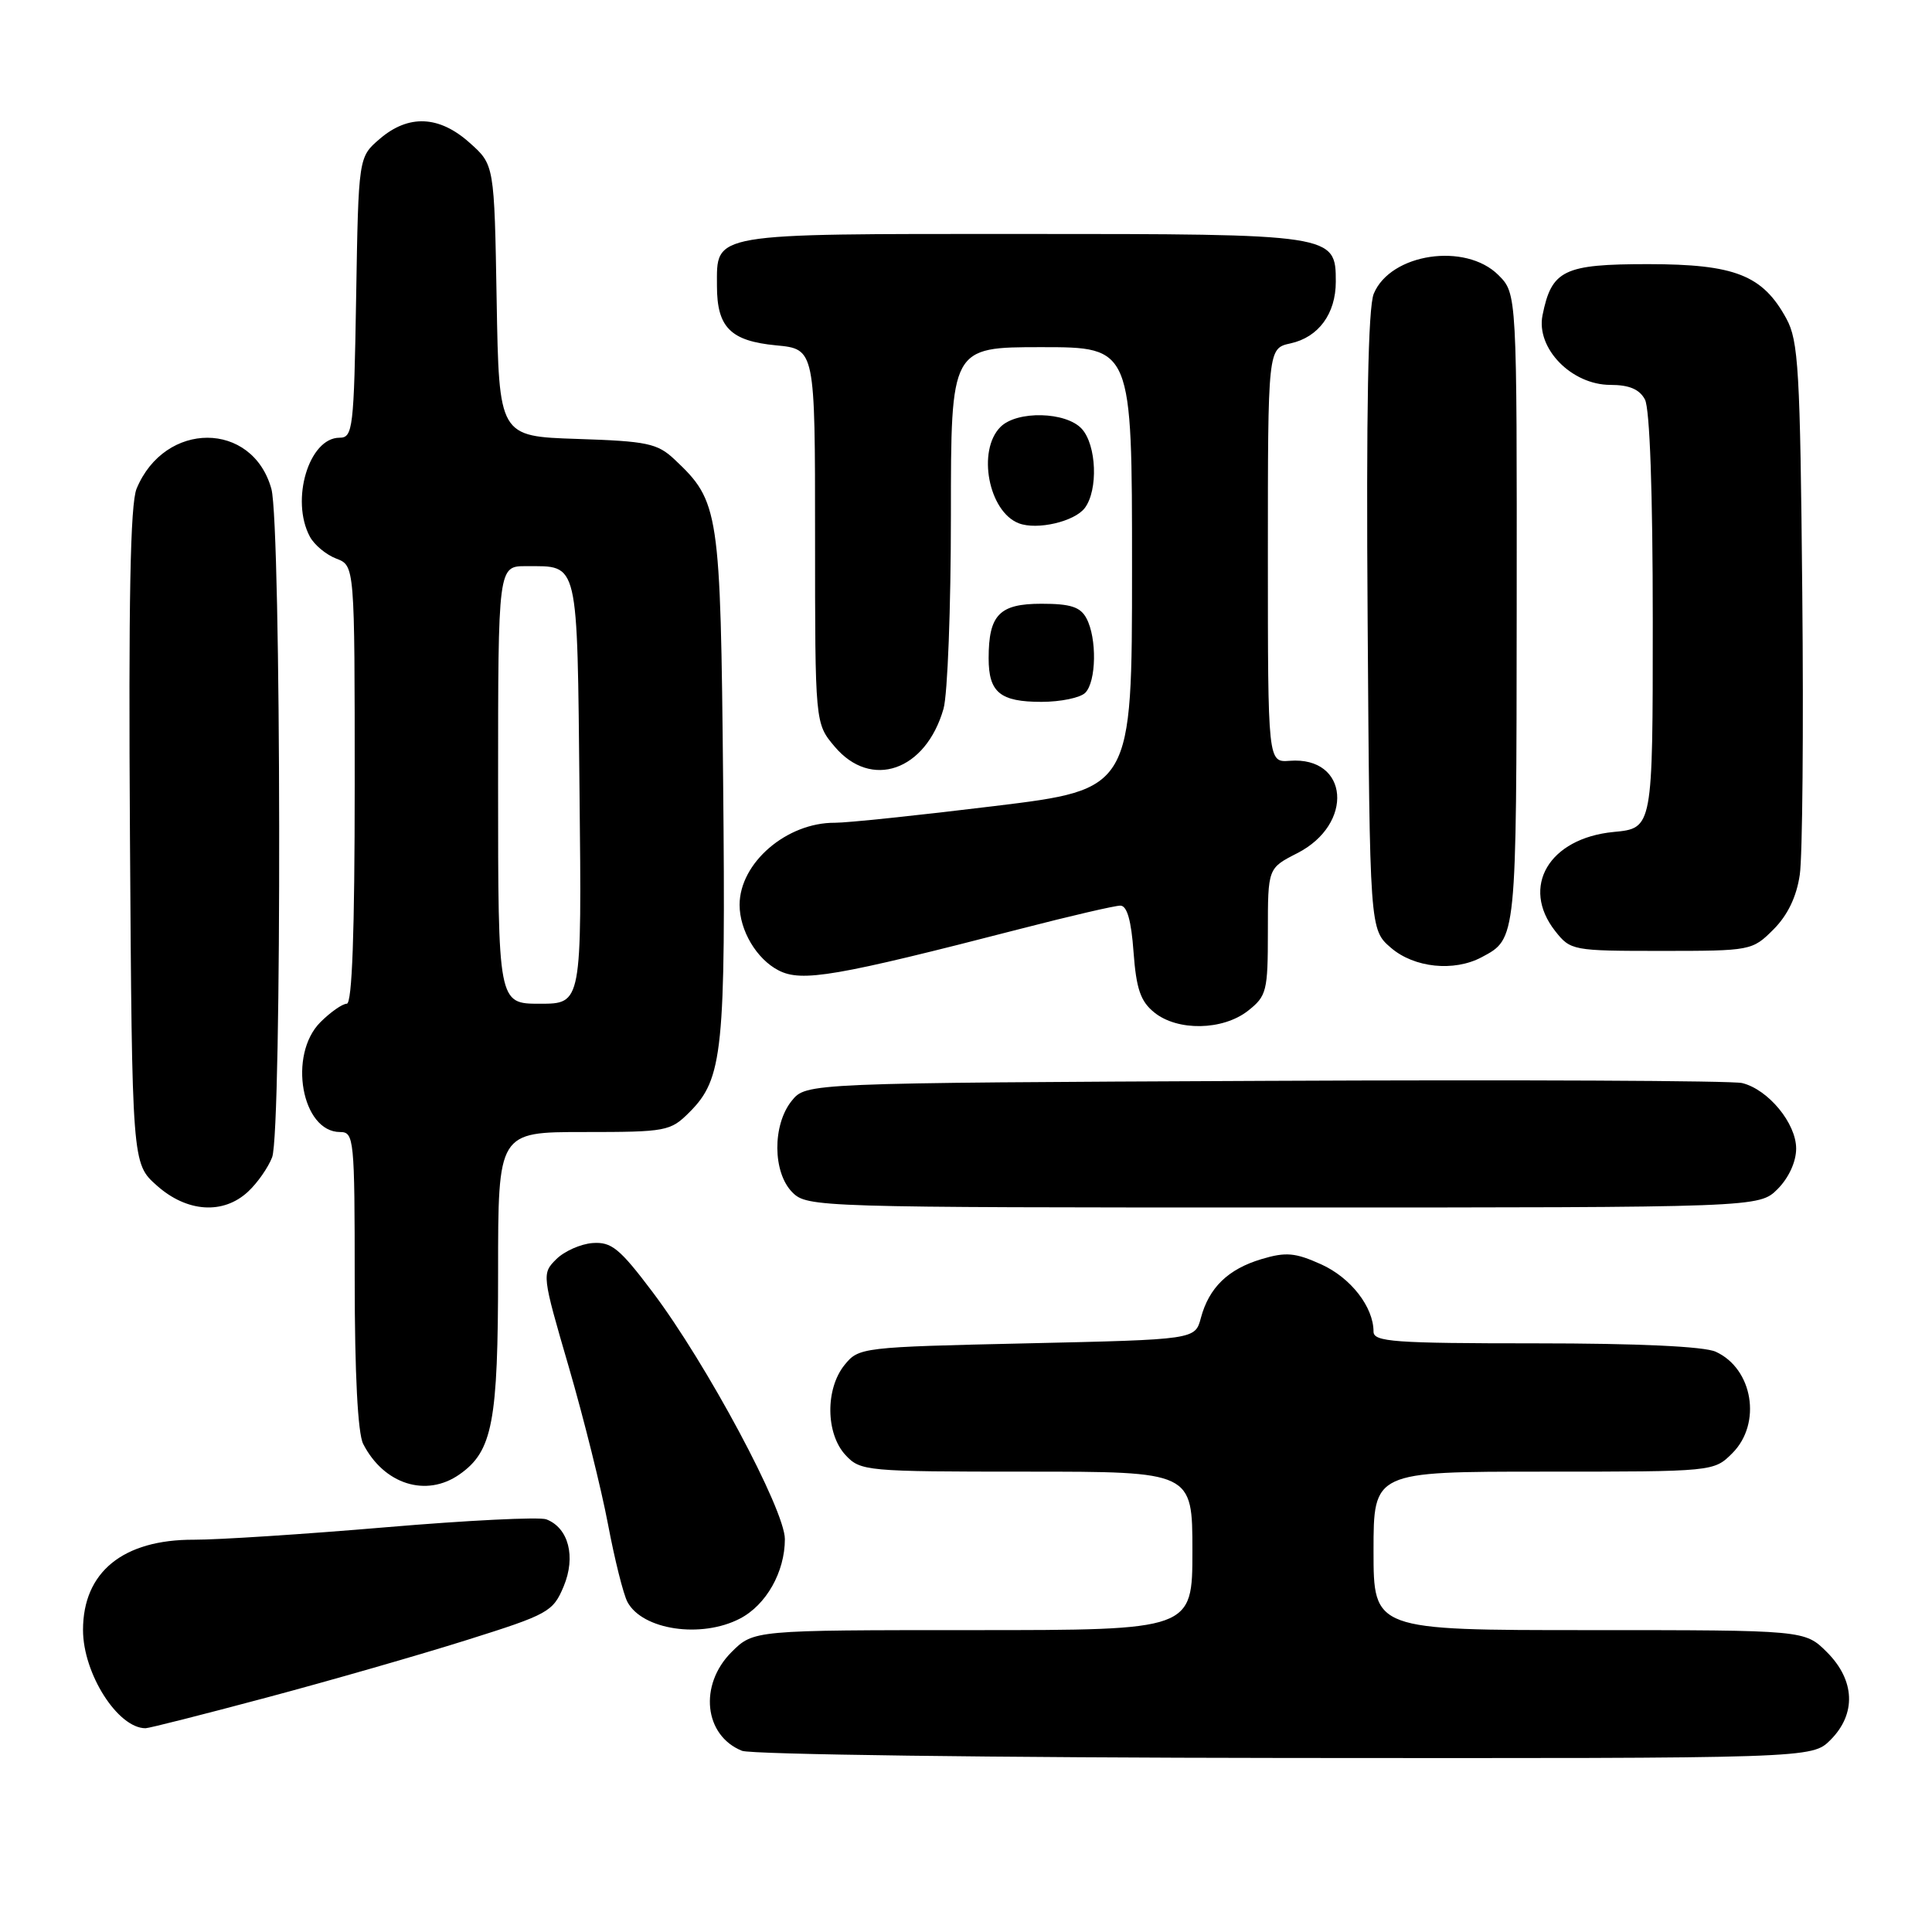 <?xml version="1.0" encoding="UTF-8" standalone="no"?>
<!DOCTYPE svg PUBLIC "-//W3C//DTD SVG 1.1//EN" "http://www.w3.org/Graphics/SVG/1.1/DTD/svg11.dtd" >
<svg xmlns="http://www.w3.org/2000/svg" xmlns:xlink="http://www.w3.org/1999/xlink" version="1.1" viewBox="0 0 256 256">
 <g >
 <path fill="currentColor"
d=" M 242.55 230.55 C 245.99 227.10 245.81 222.65 242.08 218.92 C 239.15 216.00 239.15 216.00 210.58 216.00 C 182.00 216.00 182.00 216.00 182.00 205.50 C 182.00 195.00 182.00 195.00 204.55 195.00 C 227.09 195.00 227.09 195.00 229.55 192.55 C 233.47 188.62 232.28 181.36 227.34 179.11 C 225.80 178.41 217.05 178.00 203.45 178.00 C 184.74 178.00 182.00 177.80 182.00 176.45 C 182.00 173.18 178.98 169.30 175.06 167.53 C 171.62 165.98 170.39 165.87 167.15 166.84 C 162.72 168.17 160.20 170.61 159.12 174.64 C 158.36 177.50 158.36 177.50 136.09 178.00 C 114.17 178.49 113.79 178.54 111.91 180.86 C 109.34 184.04 109.41 189.98 112.04 192.81 C 114.02 194.93 114.73 195.00 136.04 195.00 C 158.00 195.00 158.00 195.00 158.00 205.50 C 158.00 216.00 158.00 216.00 128.92 216.00 C 99.85 216.00 99.85 216.00 96.92 218.92 C 92.58 223.27 93.29 229.97 98.32 231.99 C 99.52 232.48 131.91 232.90 170.30 232.94 C 240.09 233.00 240.09 233.00 242.55 230.55 Z  M 35.31 224.94 C 43.67 222.71 55.61 219.28 61.86 217.31 C 72.67 213.91 73.28 213.57 74.69 210.20 C 76.33 206.27 75.34 202.45 72.39 201.32 C 71.50 200.98 61.93 201.45 51.13 202.37 C 40.33 203.29 28.89 204.03 25.70 204.02 C 16.30 203.99 11.00 208.30 11.00 215.98 C 11.00 221.76 15.61 229.00 19.28 229.00 C 19.75 229.00 26.96 227.17 35.31 224.94 Z  M 98.03 214.48 C 101.52 212.68 104.00 208.30 104.00 203.94 C 104.00 200.07 93.62 180.68 86.46 171.19 C 82.11 165.42 81.02 164.53 78.52 164.71 C 76.93 164.83 74.76 165.80 73.70 166.86 C 71.79 168.76 71.81 168.94 75.37 181.14 C 77.35 187.94 79.68 197.31 80.56 201.96 C 81.44 206.62 82.60 211.26 83.14 212.27 C 85.13 215.98 92.91 217.13 98.03 214.48 Z  M 60.88 195.37 C 65.27 192.30 66.00 188.47 66.00 168.53 C 66.00 150.00 66.00 150.00 77.36 150.00 C 88.31 150.00 88.83 149.90 91.36 147.37 C 95.79 142.94 96.17 139.26 95.82 103.63 C 95.47 67.54 95.31 66.46 89.37 60.87 C 87.11 58.75 85.76 58.46 76.48 58.16 C 66.12 57.82 66.12 57.82 65.81 39.83 C 65.50 21.83 65.50 21.83 62.23 18.92 C 58.19 15.30 54.12 15.13 50.31 18.41 C 47.50 20.82 47.50 20.82 47.19 39.41 C 46.90 56.83 46.76 58.00 44.99 58.00 C 40.94 58.00 38.46 66.26 41.06 71.11 C 41.64 72.20 43.22 73.51 44.56 74.02 C 47.00 74.95 47.00 74.95 47.00 103.98 C 47.00 123.50 46.66 133.00 45.95 133.00 C 45.38 133.00 43.80 134.10 42.45 135.45 C 38.14 139.77 39.97 150.00 45.06 150.00 C 46.91 150.00 47.00 150.86 47.00 169.57 C 47.00 182.01 47.41 189.93 48.12 191.32 C 50.86 196.68 56.47 198.46 60.88 195.37 Z  M 32.87 157.90 C 34.11 156.75 35.54 154.70 36.06 153.34 C 37.37 149.90 37.27 69.53 35.96 64.78 C 33.45 55.76 21.84 55.74 18.10 64.75 C 17.26 66.78 17.02 79.57 17.22 110.87 C 17.50 154.17 17.50 154.17 20.77 157.08 C 24.75 160.64 29.58 160.97 32.87 157.90 Z  M 235.55 157.55 C 237.02 156.07 238.00 153.94 238.00 152.19 C 238.00 148.84 234.30 144.36 230.84 143.51 C 229.55 143.19 201.12 143.06 167.66 143.22 C 106.82 143.50 106.82 143.50 104.91 145.86 C 102.33 149.05 102.37 155.37 105.00 158.00 C 106.96 159.96 108.33 160.00 170.05 160.00 C 233.09 160.00 233.09 160.00 235.55 157.55 Z  M 165.37 133.93 C 167.84 131.98 168.00 131.34 168.00 123.45 C 168.00 115.04 168.00 115.04 171.88 113.06 C 179.46 109.20 178.74 100.21 170.90 100.81 C 168.00 101.03 168.00 101.03 168.00 73.60 C 168.00 46.16 168.00 46.16 171.00 45.50 C 174.71 44.69 177.00 41.57 177.00 37.33 C 177.00 31.03 176.82 31.00 135.35 31.00 C 93.82 31.00 95.00 30.80 95.00 37.88 C 95.00 43.37 96.79 45.18 102.83 45.76 C 108.00 46.25 108.00 46.25 108.00 71.05 C 108.00 95.85 108.00 95.85 110.59 98.92 C 115.42 104.66 122.66 102.15 125.02 93.92 C 125.56 92.04 126.00 80.50 126.00 68.26 C 126.00 46.00 126.00 46.00 138.00 46.00 C 150.00 46.00 150.00 46.00 150.00 75.29 C 150.00 104.59 150.00 104.59 131.75 106.81 C 121.71 108.04 112.22 109.03 110.65 109.02 C 104.24 108.97 98.00 114.34 98.00 119.90 C 98.00 123.29 100.25 127.08 103.16 128.58 C 106.23 130.17 110.71 129.40 135.32 123.05 C 141.82 121.37 147.73 120.00 148.45 120.00 C 149.34 120.00 149.90 121.97 150.20 126.15 C 150.56 131.02 151.12 132.68 152.94 134.15 C 156.03 136.66 162.03 136.55 165.37 133.93 Z  M 196.32 126.84 C 200.97 124.36 200.93 124.73 200.97 80.70 C 201.00 38.91 201.00 38.91 198.55 36.45 C 194.18 32.09 184.25 33.57 182.03 38.92 C 181.28 40.74 181.02 54.35 181.22 82.37 C 181.50 123.17 181.50 123.17 184.31 125.59 C 187.39 128.24 192.65 128.79 196.32 126.84 Z  M 234.99 123.16 C 236.87 121.28 238.05 118.84 238.48 115.91 C 238.84 113.49 238.99 96.65 238.81 78.50 C 238.53 48.99 238.31 45.15 236.70 42.21 C 233.56 36.45 229.89 35.01 218.40 35.00 C 207.19 35.00 205.60 35.77 204.39 41.78 C 203.52 46.16 208.24 51.00 213.39 51.00 C 215.87 51.00 217.24 51.58 217.96 52.93 C 218.61 54.13 219.00 65.31 219.00 82.31 C 219.00 109.75 219.00 109.75 213.81 110.24 C 205.25 111.07 201.46 117.50 206.07 123.37 C 208.11 125.95 208.37 126.00 220.15 126.00 C 232.00 126.00 232.19 125.96 234.99 123.16 Z  M 143.80 91.80 C 145.27 90.33 145.37 84.56 143.96 81.93 C 143.16 80.42 141.85 80.00 138.00 80.00 C 132.42 80.00 131.00 81.47 131.00 87.23 C 131.00 91.75 132.52 93.00 138.00 93.00 C 140.53 93.00 143.14 92.46 143.80 91.80 Z  M 143.75 67.30 C 145.53 64.91 145.30 58.99 143.35 56.83 C 141.27 54.54 134.76 54.38 132.57 56.57 C 129.44 59.70 130.99 67.81 135.00 69.34 C 137.43 70.27 142.40 69.11 143.75 67.30 Z  M 66.00 104.00 C 66.00 75.00 66.00 75.00 69.75 75.02 C 76.74 75.04 76.47 73.89 76.79 104.96 C 77.09 133.00 77.09 133.00 71.54 133.00 C 66.00 133.00 66.00 133.00 66.00 104.00 Z "/>
</g>
</svg>